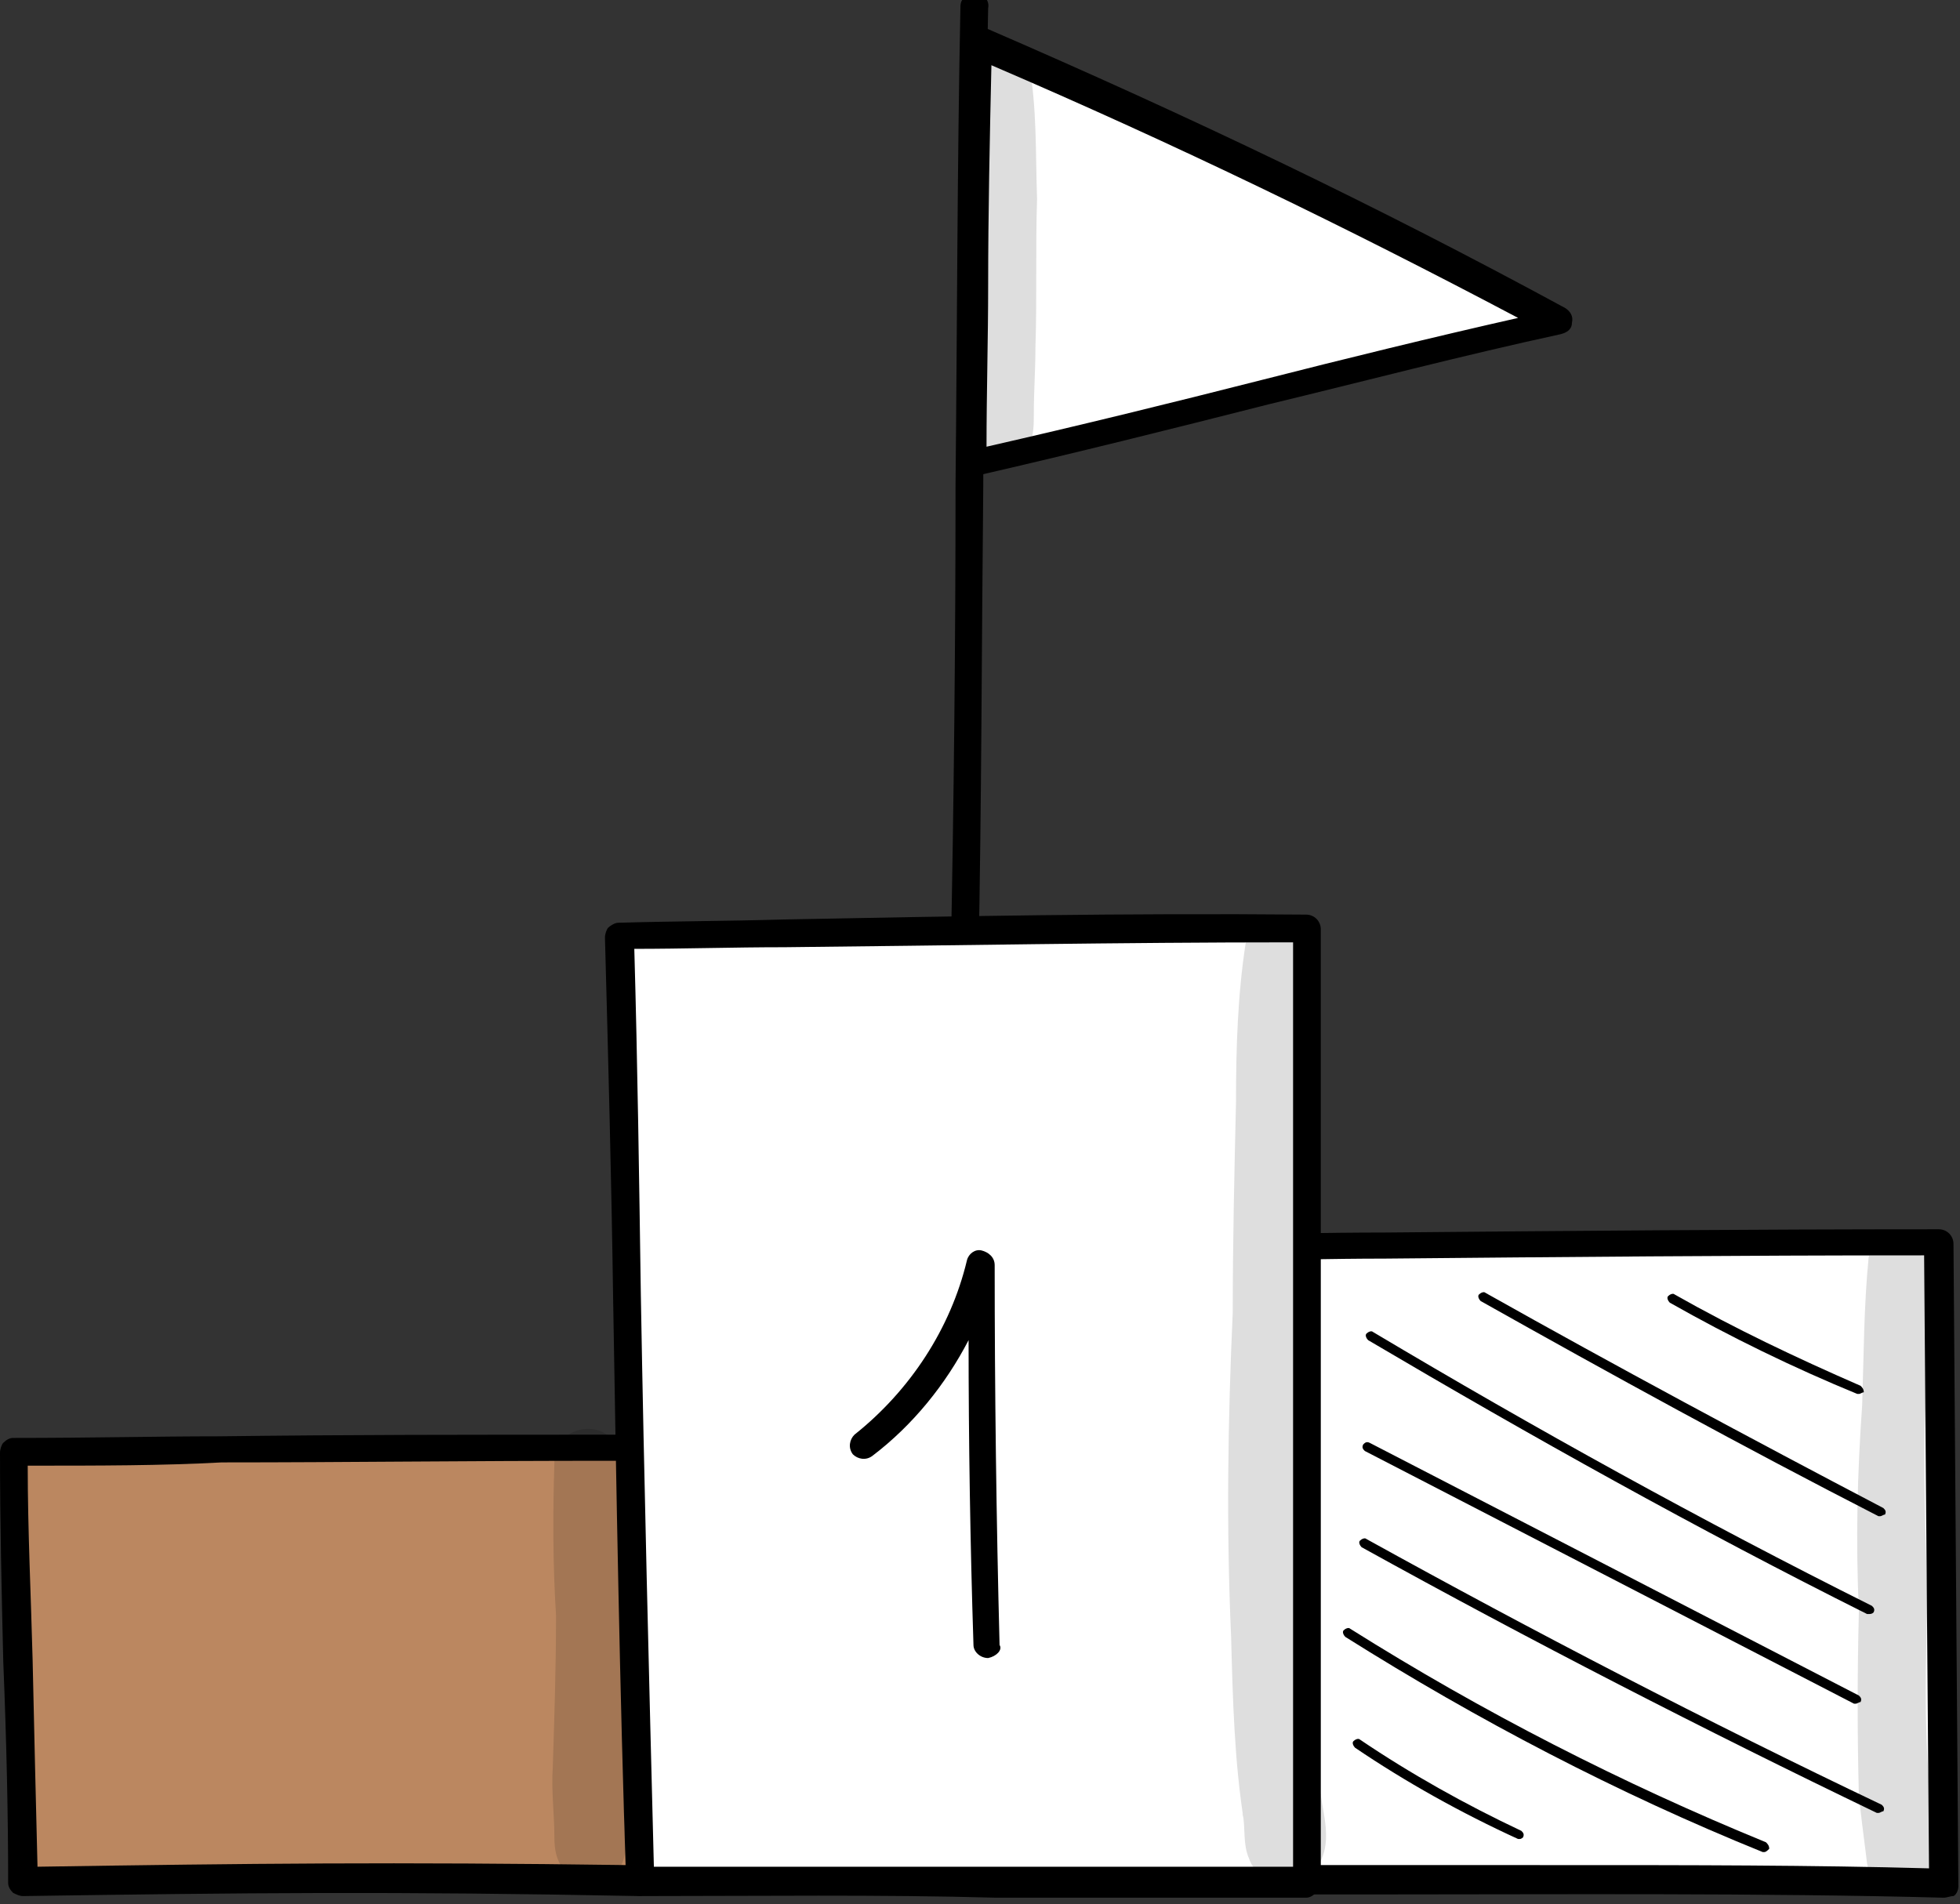 <?xml version="1.0" encoding="utf-8"?>
<!-- Generator: Adobe Illustrator 26.2.1, SVG Export Plug-In . SVG Version: 6.00 Build 0)  -->
<svg version="1.1" id="Layer_1" xmlns="http://www.w3.org/2000/svg" xmlns:xlink="http://www.w3.org/1999/xlink" x="0px" y="0px"
	 viewBox="0 0 120.2 116.8" style="enable-background:new 0 0 120.2 116.8;" xml:space="preserve">
<rect x="0" y="0" width="120.2" height="116.8" fill="#333333" stroke="none"/>
<style type="text/css">
	.st0{fill:#FFFFFF;}
	.st1{fill:#BB8760;}
	.st2{opacity:0.129;}
</style>
<g>
	<g>
		<path class="st0" d="M59.9,2.7c-0.3,8.3-0.2,17.3-0.4,25.8c12.1-2.7,23.8-6,35.9-8.7C84.3,13.8,72.9,8.3,59.9,2.7z"/>
		<path d="M59.5,29.3c-0.2,0-0.4-0.1-0.5-0.2c-0.2-0.2-0.3-0.4-0.3-0.7c0.1-3.6,0.1-7.4,0.2-11c0-4.9,0.1-10.1,0.3-14.9
			c0-0.3,0.2-0.5,0.4-0.7c0.2-0.2,0.5-0.2,0.8-0.1c12.7,5.5,24,10.9,35.6,17.2c0.3,0.2,0.5,0.5,0.4,0.9c0,0.4-0.3,0.6-0.7,0.7
			c-6,1.3-12.1,2.9-17.9,4.3c-5.9,1.5-11.9,3-18,4.4C59.6,29.3,59.6,29.3,59.5,29.3z M60.8,4c-0.1,4.4-0.2,9.1-0.2,13.5
			c0,3.3-0.1,6.6-0.1,9.9c5.7-1.3,11.4-2.7,16.9-4.1c5.1-1.3,10.4-2.6,15.7-3.8C82.5,13.9,72.2,8.9,60.8,4z"/>
	</g>
	<g>
		<path d="M59.2,59.9C59.2,59.9,59.2,59.9,59.2,59.9c-0.5,0-0.9-0.4-0.9-0.9c0.2-9.8,0.3-19.7,0.3-29.3c0.1-9.6,0.1-19.5,0.3-29.3
			c0-0.5,0.4-0.8,0.9-0.8c0,0,0,0,0,0c0.5,0,0.9,0.4,0.8,0.9c-0.2,9.8-0.3,19.7-0.3,29.3c-0.1,9.6-0.1,19.5-0.3,29.3
			C60,59.6,59.6,59.9,59.2,59.9z"/>
	</g>
	<g>
		<path class="st0" d="M118.9,76.2c0.1,13.1,0.2,26.2,0.3,39.4c-14.6-0.4-31.8-0.2-44.4-0.2c-0.6-12.9,0-25.6-0.5-38.8
			C88.9,76.4,103.5,76.1,118.9,76.2z"/>
		<path d="M119.2,116.4C119.2,116.4,119.1,116.4,119.2,116.4c-11.2-0.3-23.7-0.2-34.9-0.2c-3.4,0-6.6,0-9.5,0
			c-0.5,0-0.8-0.4-0.9-0.8c-0.3-6.9-0.3-13.8-0.3-20.5c0-6,0-12.1-0.2-18.3c0-0.2,0.1-0.5,0.2-0.6c0.2-0.2,0.4-0.3,0.6-0.3
			c3.6,0,7.1-0.1,10.7-0.1c11-0.1,22.3-0.2,34-0.2c0.5,0,0.9,0.4,0.9,0.9l0.3,39.4c0,0.2-0.1,0.5-0.3,0.6
			C119.6,116.3,119.4,116.4,119.2,116.4z M96,114.4c7.5,0,15.2,0,22.3,0.2L118,77c-11.4,0-22.4,0.1-33.1,0.2c-3.3,0-6.5,0.1-9.8,0.1
			c0.2,5.9,0.2,11.8,0.2,17.5c0,6.4,0,13.1,0.3,19.6c2.7,0,5.6,0,8.7,0C88.1,114.4,92,114.4,96,114.4z"/>
	</g>
	<g>
		<path class="st1" d="M38.6,88.9c0.1,8.9,0.6,17.6,0.7,26.5c-14.6-0.3-23.4-0.2-37.9,0.1c0-7.8-0.4-17.2-0.5-26.4
			C15.4,89,23.2,88.8,38.6,88.9z"/>
		<path d="M1.4,116.3c-0.2,0-0.4-0.1-0.6-0.2c-0.2-0.2-0.3-0.4-0.3-0.6c0-4.2-0.1-8.7-0.3-13.6C0.1,97.7,0,93.4,0,89.1
			c0-0.2,0.1-0.5,0.2-0.6c0.2-0.2,0.4-0.3,0.6-0.3c4.8,0,8.8-0.1,12.6-0.1C21.4,88,28.2,88,38.6,88c0.5,0,0.9,0.4,0.9,0.9
			c0,4.4,0.2,8.9,0.3,13.2c0.1,4.3,0.3,8.8,0.3,13.3c0,0.2-0.1,0.5-0.3,0.6c-0.2,0.2-0.4,0.3-0.6,0.3C24.1,116,15,116.1,1.4,116.3
			C1.4,116.3,1.4,116.3,1.4,116.3z M1.7,89.9c0,4,0.2,8,0.3,11.9c0.1,4.5,0.2,8.8,0.3,12.7c12.9-0.2,21.9-0.3,36.2-0.1
			c-0.1-4.1-0.2-8.3-0.3-12.4c-0.1-4.1-0.3-8.3-0.3-12.4c-9.9,0-16.6,0.1-24.3,0.1C9.9,89.9,6.1,89.9,1.7,89.9z"/>
	</g>
	<g>
		<path class="st0" d="M80.1,56.9c0.1,19.5,0,38.9,0,58.4c-12.1,0-26.9,0.1-40.9,0.1c-0.6-19.2-0.8-38.3-1.3-58
			C51.8,57.2,65.5,56.8,80.1,56.9z"/>
		<path d="M39.3,116.3c-0.5,0-0.8-0.4-0.9-0.8c-0.4-12-0.6-24.1-0.8-35.9c-0.1-7.2-0.3-14.7-0.5-22.1c0-0.2,0.1-0.5,0.2-0.6
			s0.4-0.3,0.6-0.3c3.4-0.1,6.7-0.1,10.1-0.2c10.3-0.2,21-0.4,32.1-0.3c0.5,0,0.9,0.4,0.9,0.9c0,9.8,0,19.6,0,29.2
			c0,9.6,0,19.5,0,29.3c0,0.2-0.1,0.5-0.3,0.6c-0.2,0.2-0.4,0.3-0.6,0.3c-5.8,0-12.3,0-19,0C53.9,116.2,46.5,116.3,39.3,116.3z
			 M38.9,58.2c0.2,7.1,0.3,14.3,0.4,21.2c0.2,11.5,0.5,23.4,0.8,35.1c7,0,14.1,0,21,0c6.4,0,12.5,0,18.2,0c0-9.5,0-19.1,0-28.4
			c0-9.3,0-18.8,0-28.3c-10.7,0-21.1,0.2-31.2,0.3C45,58.1,41.9,58.2,38.9,58.2z"/>
	</g>
	<g>
		<path d="M60.6,101.7c-0.5,0-0.9-0.4-0.9-0.8c-0.2-6.2-0.3-12.5-0.3-18.7c-1.4,2.7-3.4,5.2-5.9,7.1c-0.4,0.3-0.9,0.2-1.2-0.1
			c-0.3-0.4-0.2-0.9,0.1-1.2c3.4-2.7,5.9-6.5,6.9-10.7c0.1-0.4,0.5-0.7,0.9-0.6c0.4,0.1,0.8,0.4,0.8,0.9c0,7.7,0.1,15.6,0.3,23.3
			C61.5,101.2,61.1,101.6,60.6,101.7C60.6,101.7,60.6,101.7,60.6,101.7z"/>
	</g>
	<g>
		<path d="M93.2,112.8c0,0-0.1,0-0.1,0c-3.5-1.6-6.9-3.5-10-5.6c-0.1-0.1-0.2-0.3-0.1-0.4c0.1-0.1,0.3-0.2,0.4-0.1
			c3.1,2.1,6.5,4,9.9,5.6c0.1,0.1,0.2,0.2,0.1,0.4C93.4,112.7,93.3,112.8,93.2,112.8z"/>
	</g>
	<g>
		<path d="M108.2,113.6c0,0-0.1,0-0.1,0c-8.9-3.6-17.5-8.1-25.6-13.2c-0.1-0.1-0.2-0.3-0.1-0.4c0.1-0.1,0.3-0.2,0.4-0.1
			c8.1,5.1,16.7,9.5,25.5,13.1c0.1,0.1,0.2,0.2,0.2,0.4C108.4,113.5,108.3,113.6,108.2,113.6z"/>
	</g>
	<g>
		<path d="M115.2,111.2c0,0-0.1,0-0.1,0c-10.6-5.1-21.3-10.6-31.6-16.3c-0.1-0.1-0.2-0.3-0.1-0.4c0.1-0.1,0.3-0.2,0.4-0.1
			c10.3,5.7,20.9,11.2,31.6,16.3c0.1,0.1,0.2,0.2,0.1,0.4C115.4,111.1,115.3,111.2,115.2,111.2z"/>
	</g>
	<g>
		<path d="M113.8,104.5c0,0-0.1,0-0.1,0l-30-15.5c-0.1-0.1-0.2-0.2-0.1-0.4c0.1-0.1,0.2-0.2,0.4-0.1l30,15.5
			c0.1,0.1,0.2,0.2,0.1,0.4C114,104.4,113.9,104.5,113.8,104.5z"/>
	</g>
	<g>
		<path d="M114.6,99c0,0-0.1,0-0.1,0c-10.4-5.2-20.6-10.9-30.6-16.8c-0.1-0.1-0.2-0.3-0.1-0.4c0.1-0.1,0.3-0.2,0.4-0.1
			c9.9,5.9,20.2,11.6,30.6,16.8c0.1,0.1,0.2,0.2,0.1,0.4C114.8,99,114.7,99,114.6,99z"/>
	</g>
	<g>
		<path d="M115.3,93c0,0-0.1,0-0.1,0c-8.2-4.2-16.4-8.7-24.4-13.2c-0.1-0.1-0.2-0.3-0.1-0.4c0.1-0.1,0.3-0.2,0.4-0.1
			c8,4.5,16.2,8.9,24.4,13.2c0.1,0.1,0.2,0.2,0.1,0.4C115.5,92.9,115.4,93,115.3,93z"/>
	</g>
	<g>
		<path d="M114,85.5c0,0-0.1,0-0.1,0c-3.9-1.6-7.8-3.5-11.5-5.6c-0.1-0.1-0.2-0.3-0.1-0.4c0.1-0.1,0.3-0.2,0.4-0.1
			c3.7,2.1,7.5,3.9,11.4,5.6c0.1,0.1,0.2,0.2,0.2,0.4C114.2,85.4,114.1,85.5,114,85.5z"/>
	</g>
	<g class="st2">
		<path d="M63.1,3.9c-0.7-1.8-3.6-1.3-3.5,0.7c0,5.1-0.3,10.1-0.3,15.2c-0.1,1.4-0.1,2.8-0.1,4.2c0.1,1.3-0.3,3.1,0.9,4
			c0.8,0.7,2.2,0.5,2.8-0.4c0.5-0.6,0.5-1.4,0.5-2.2c0-1.4,0.1-2.7,0.1-4.1c0.1-3,0-6.1,0.1-9.1C63.5,9.4,63.6,6.6,63.1,3.9z"/>
	</g>
	<g class="st2">
		<path d="M80.9,109.3c-0.3-2.3-0.7-11.9-0.7-16.6c-0.1-5.5,0.3-11,0.2-16.6c0-2.9,0.1-5.9,0.1-8.8c0-2.7-0.1-5.5,0.1-8.2
			c0.7-2.8-3.3-4.1-4.2-1.3c-0.5,3.2-0.6,6.5-0.6,9.8c-0.1,4.3-0.2,8.6-0.2,12.9c-0.3,6.6-0.4,13.2-0.1,19.9
			c0.1,3.8,0.2,7.7,0.8,11.4c0-0.2-0.1-0.4-0.1-0.6c0.2,0.9,0,1.9,0.4,2.8c0.6,1.8,3.4,2,4.3,0.3C81.8,112.8,81,110.9,80.9,109.3z"
			/>
	</g>
	<g class="st2">
		<path d="M118.7,112.8c-0.1-0.5-0.1-1-0.2-1.6c0-0.4-0.1-1.5-0.2-2c0,0.3,0.1,0.6,0,0.1c-0.3-3.7-0.2-7.4-0.1-11.1
			c-0.1-4.1-0.3-8.2-0.1-12.2c0-2.3,0-4.6,0.1-6.8c0-0.4,0-0.9,0-1.3c0.1-0.4,0-0.8-0.2-1.2c-0.7-1.4-3-1.1-3.4,0.4
			c-0.3,3-0.3,6.1-0.4,9.1c-0.3,4.2-0.4,8.4-0.2,12.6c-0.1,3.8-0.1,7.6,0,11.4c0.3,2.6,0.4,3.2,0.5,4.1c0.4,1.8,3,2.1,3.9,0.5
			C118.9,114.1,118.9,113.4,118.7,112.8z"/>
	</g>
	<g class="st2">
		<path d="M38.3,112.1c-0.2-5.7,0.2-11.4-0.1-17.1c-0.1-1.6-0.1-3.2-0.1-4.7c0-0.5,0.1-1-0.2-1.4c-0.8-2.1-4-1.4-3.9,0.8
			c-0.1,3.1-0.1,6.2,0.1,9.4c0,3.1-0.1,6.2-0.2,9.3c-0.1,1.4,0.1,2.9,0.1,4.3c0,0.7,0.1,1.5,0.7,2.1c1,1,2.7,0.8,3.4-0.4
			C38.5,113.6,38.3,112.8,38.3,112.1z"/>
	</g>
</g>
</svg>
